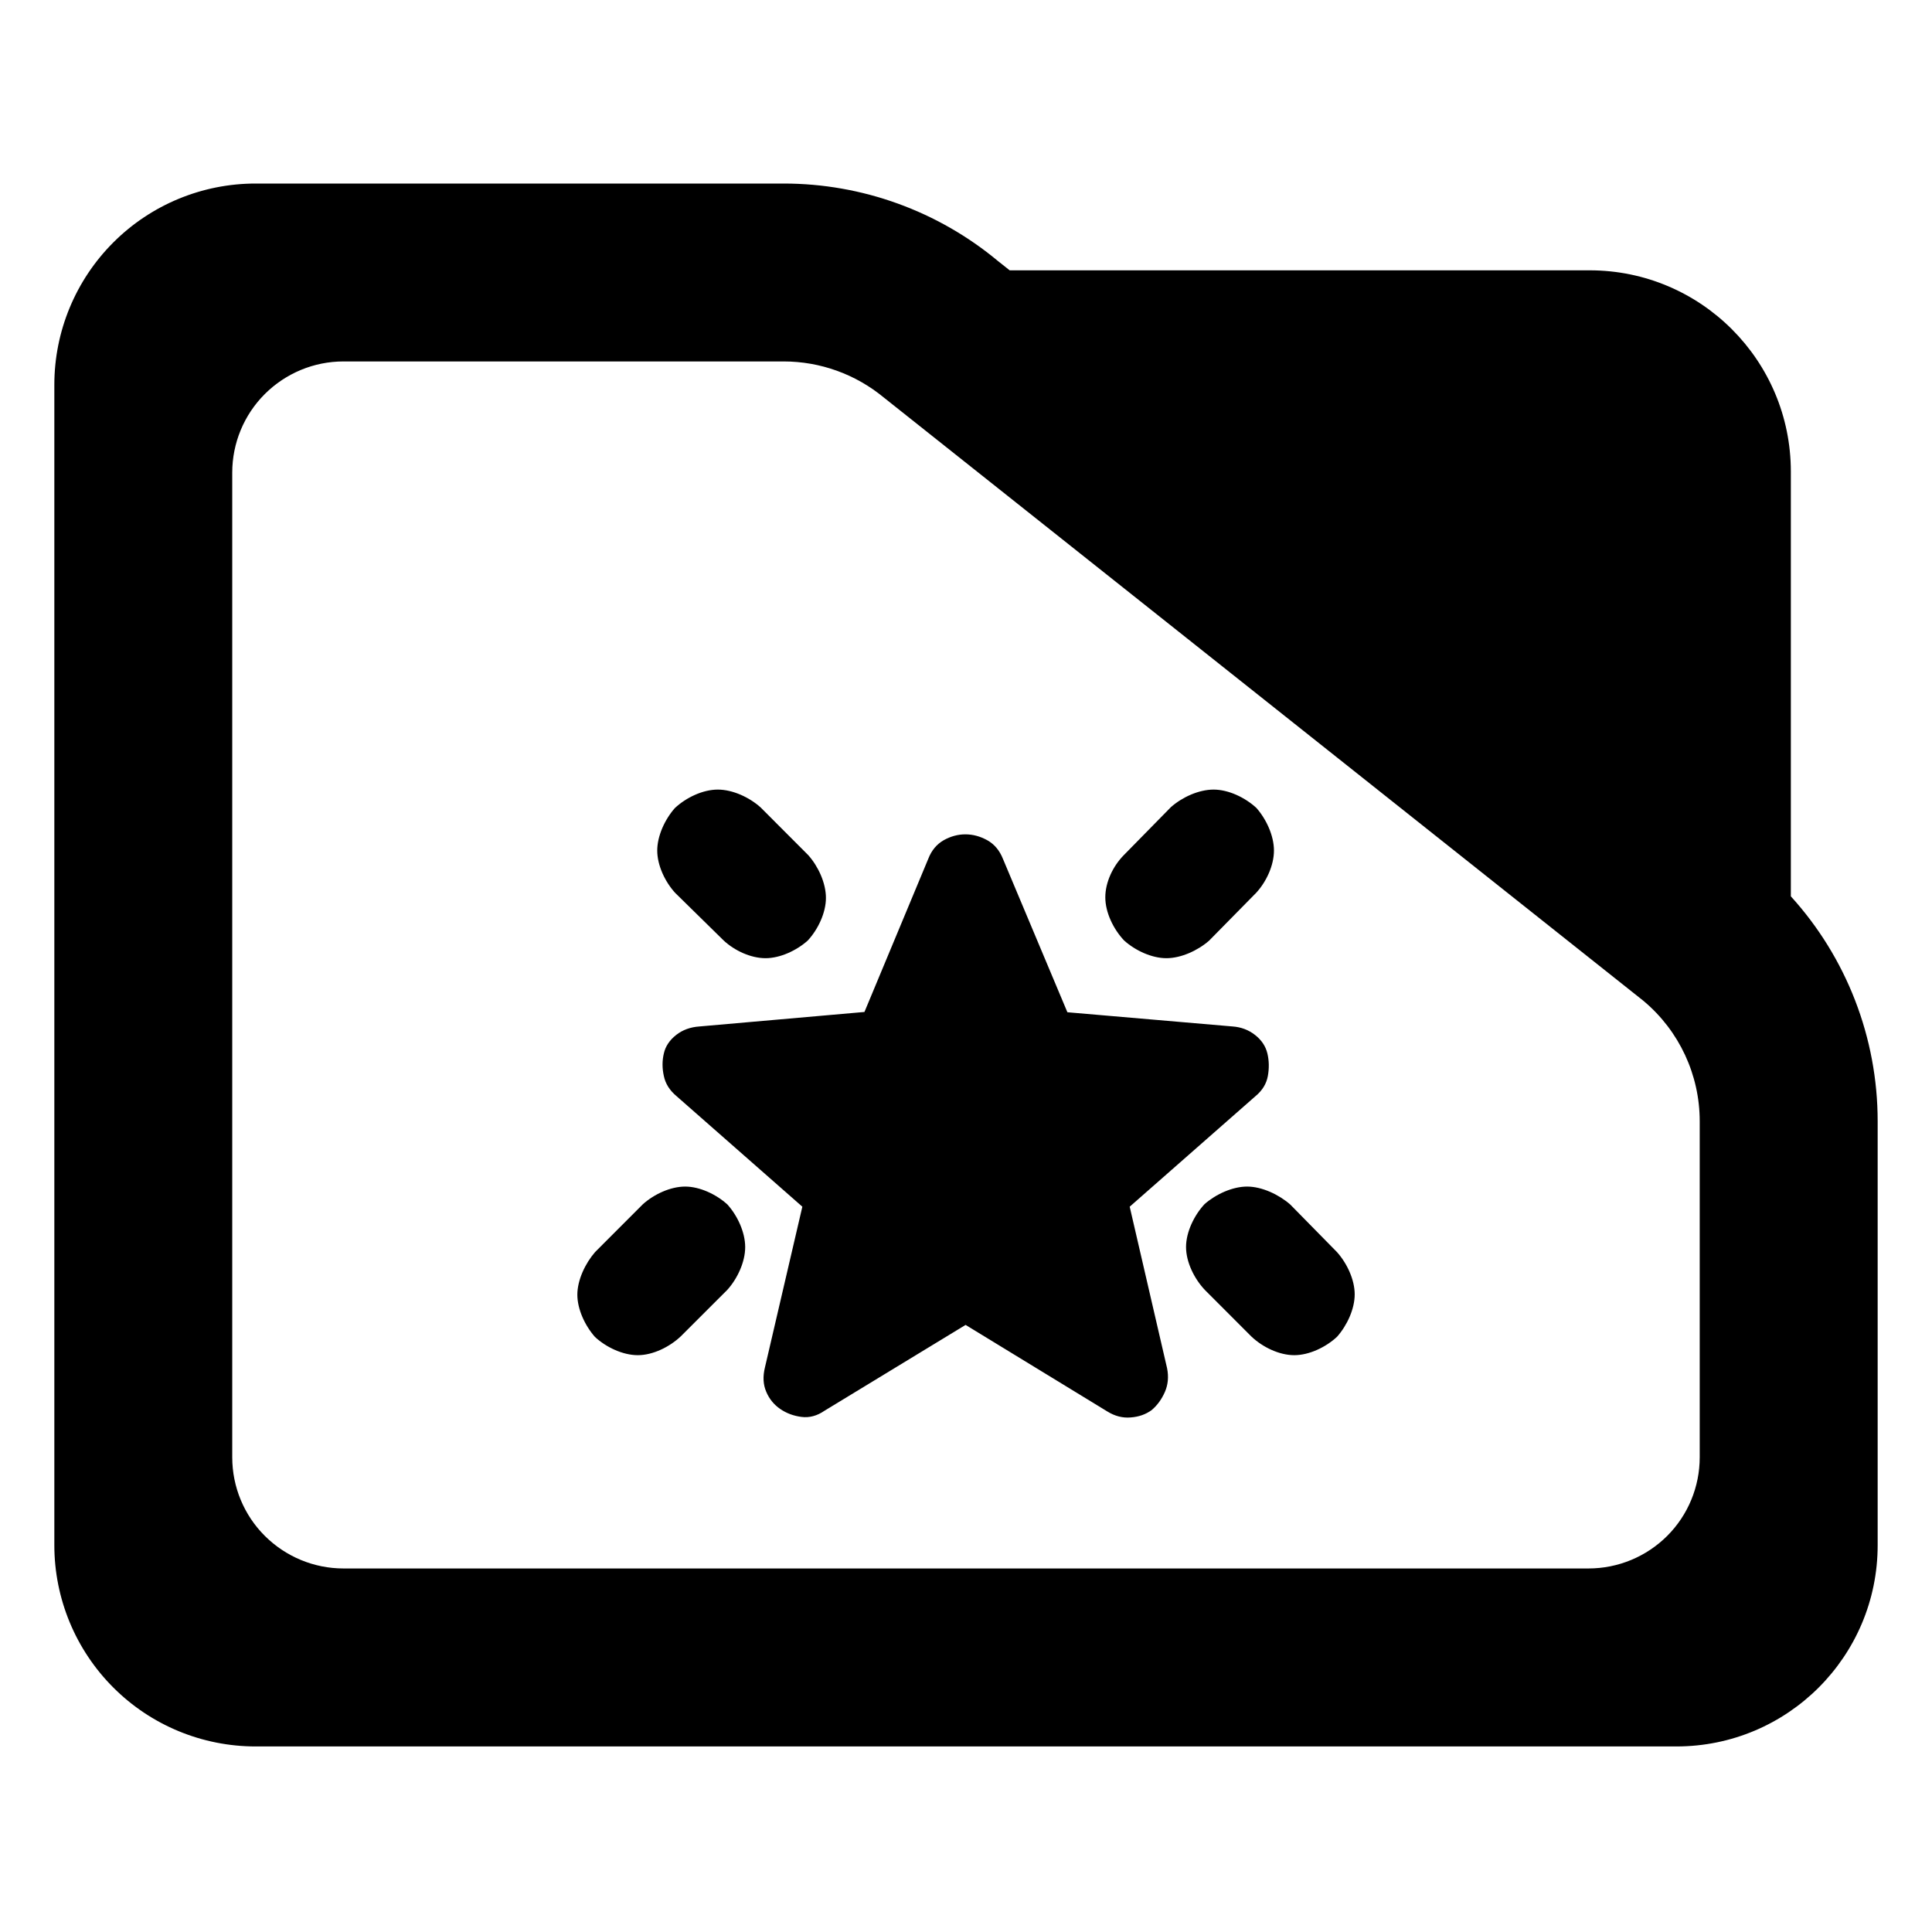 <?xml version="1.0" encoding="utf-8"?>
<svg clip-rule="evenodd" fill-rule="evenodd" stroke-linejoin="round" stroke-miterlimit="2" viewBox="0 0 48 48" xmlns="http://www.w3.org/2000/svg">
  <path d="M 44.493 22.269 C 45.873 23.788 46.65 25.778 46.65 27.857 L 46.65 38.39 C 46.65 41.152 44.412 43.39 41.65 43.39 L 6.35 43.39 C 5.023 43.39 3.751 42.863 2.815 41.926 C 1.877 40.988 1.35 39.716 1.35 38.39 L 1.35 9.56 C 1.35 8.233 1.877 6.962 2.815 6.024 C 3.751 5.087 5.023 4.56 6.35 4.56 L 19.47 4.56 C 21.415 4.56 23.3 5.241 24.795 6.486 L 25.085 6.716 L 39.494 6.716 C 42.255 6.716 44.493 8.955 44.493 11.716 Z M 40.824 24.86 L 21.96 9.878 C 21.259 9.298 20.38 8.98 19.47 8.98 L 8.533 8.98 C 7.8 8.98 7.098 9.272 6.579 9.79 C 6.061 10.307 5.77 11.01 5.77 11.742 L 5.77 36.206 C 5.77 36.939 6.061 37.642 6.579 38.158 C 7.098 38.676 7.8 38.968 8.533 38.968 L 39.467 38.968 C 40.2 38.968 40.902 38.676 41.42 38.16 C 41.939 37.642 42.229 36.939 42.229 36.206 L 42.229 27.857 C 42.229 26.707 41.722 25.616 40.842 24.875 Z M 29.929 29.914 C 30.21 29.669 30.62 29.48 30.985 29.48 C 31.353 29.48 31.775 29.68 32.056 29.926 L 33.217 31.108 C 33.466 31.386 33.657 31.794 33.657 32.158 C 33.657 32.521 33.468 32.93 33.218 33.212 C 32.941 33.471 32.525 33.669 32.156 33.669 C 31.784 33.669 31.373 33.473 31.091 33.206 L 29.942 32.056 C 29.674 31.777 29.467 31.358 29.467 30.982 C 29.467 30.609 29.67 30.191 29.929 29.914 Z M 23.99 32.917 L 20.484 35.05 C 20.301 35.176 20.11 35.228 19.914 35.203 C 19.716 35.178 19.539 35.112 19.385 35.006 C 19.229 34.899 19.112 34.757 19.037 34.578 C 18.96 34.4 18.949 34.198 19.005 33.972 L 19.934 29.98 L 16.809 27.234 C 16.639 27.092 16.533 26.926 16.493 26.733 C 16.45 26.54 16.45 26.353 16.493 26.173 C 16.533 25.994 16.637 25.841 16.798 25.714 C 16.959 25.587 17.154 25.517 17.379 25.502 L 21.477 25.142 L 23.061 21.341 C 23.141 21.131 23.27 20.976 23.444 20.876 C 23.618 20.778 23.799 20.729 23.984 20.729 C 24.171 20.729 24.353 20.778 24.53 20.876 C 24.707 20.976 24.836 21.131 24.919 21.341 L 26.519 25.149 L 30.622 25.502 C 30.834 25.517 31.02 25.587 31.182 25.714 C 31.344 25.841 31.445 25.994 31.488 26.173 C 31.531 26.353 31.534 26.541 31.499 26.734 C 31.464 26.927 31.362 27.093 31.192 27.234 L 28.067 29.98 L 28.996 33.994 C 29.038 34.205 29.02 34.401 28.942 34.581 C 28.863 34.762 28.754 34.913 28.613 35.033 C 28.465 35.141 28.291 35.202 28.09 35.216 C 27.892 35.233 27.7 35.183 27.517 35.071 Z M 18.072 29.925 C 18.321 30.201 18.514 30.613 18.514 30.984 C 18.514 31.356 18.319 31.77 18.071 32.045 L 16.918 33.197 C 16.638 33.464 16.221 33.669 15.846 33.669 C 15.476 33.669 15.06 33.474 14.782 33.216 C 14.534 32.936 14.344 32.528 14.344 32.166 C 14.344 31.804 14.54 31.388 14.786 31.106 L 15.973 29.918 C 16.249 29.671 16.656 29.48 17.023 29.48 C 17.387 29.48 17.798 29.675 18.072 29.925 Z M 16.768 20.075 C 17.046 19.816 17.459 19.617 17.834 19.617 C 18.203 19.617 18.617 19.809 18.896 20.059 L 20.081 21.246 C 20.331 21.527 20.52 21.94 20.52 22.308 C 20.52 22.676 20.326 23.088 20.07 23.366 C 19.793 23.615 19.383 23.806 19.02 23.806 C 18.654 23.806 18.252 23.62 17.98 23.367 L 16.774 22.183 C 16.522 21.908 16.329 21.498 16.329 21.132 C 16.329 20.768 16.518 20.357 16.768 20.075 Z M 31.214 20.072 C 31.461 20.351 31.651 20.763 31.651 21.131 C 31.651 21.502 31.462 21.906 31.212 22.179 L 30.038 23.372 C 29.754 23.619 29.341 23.806 28.979 23.806 C 28.614 23.806 28.206 23.616 27.928 23.366 C 27.662 23.084 27.461 22.67 27.461 22.293 C 27.461 21.918 27.651 21.519 27.921 21.245 L 29.091 20.053 C 29.373 19.804 29.785 19.617 30.152 19.617 C 30.522 19.617 30.936 19.815 31.214 20.072 Z"/>
</svg>